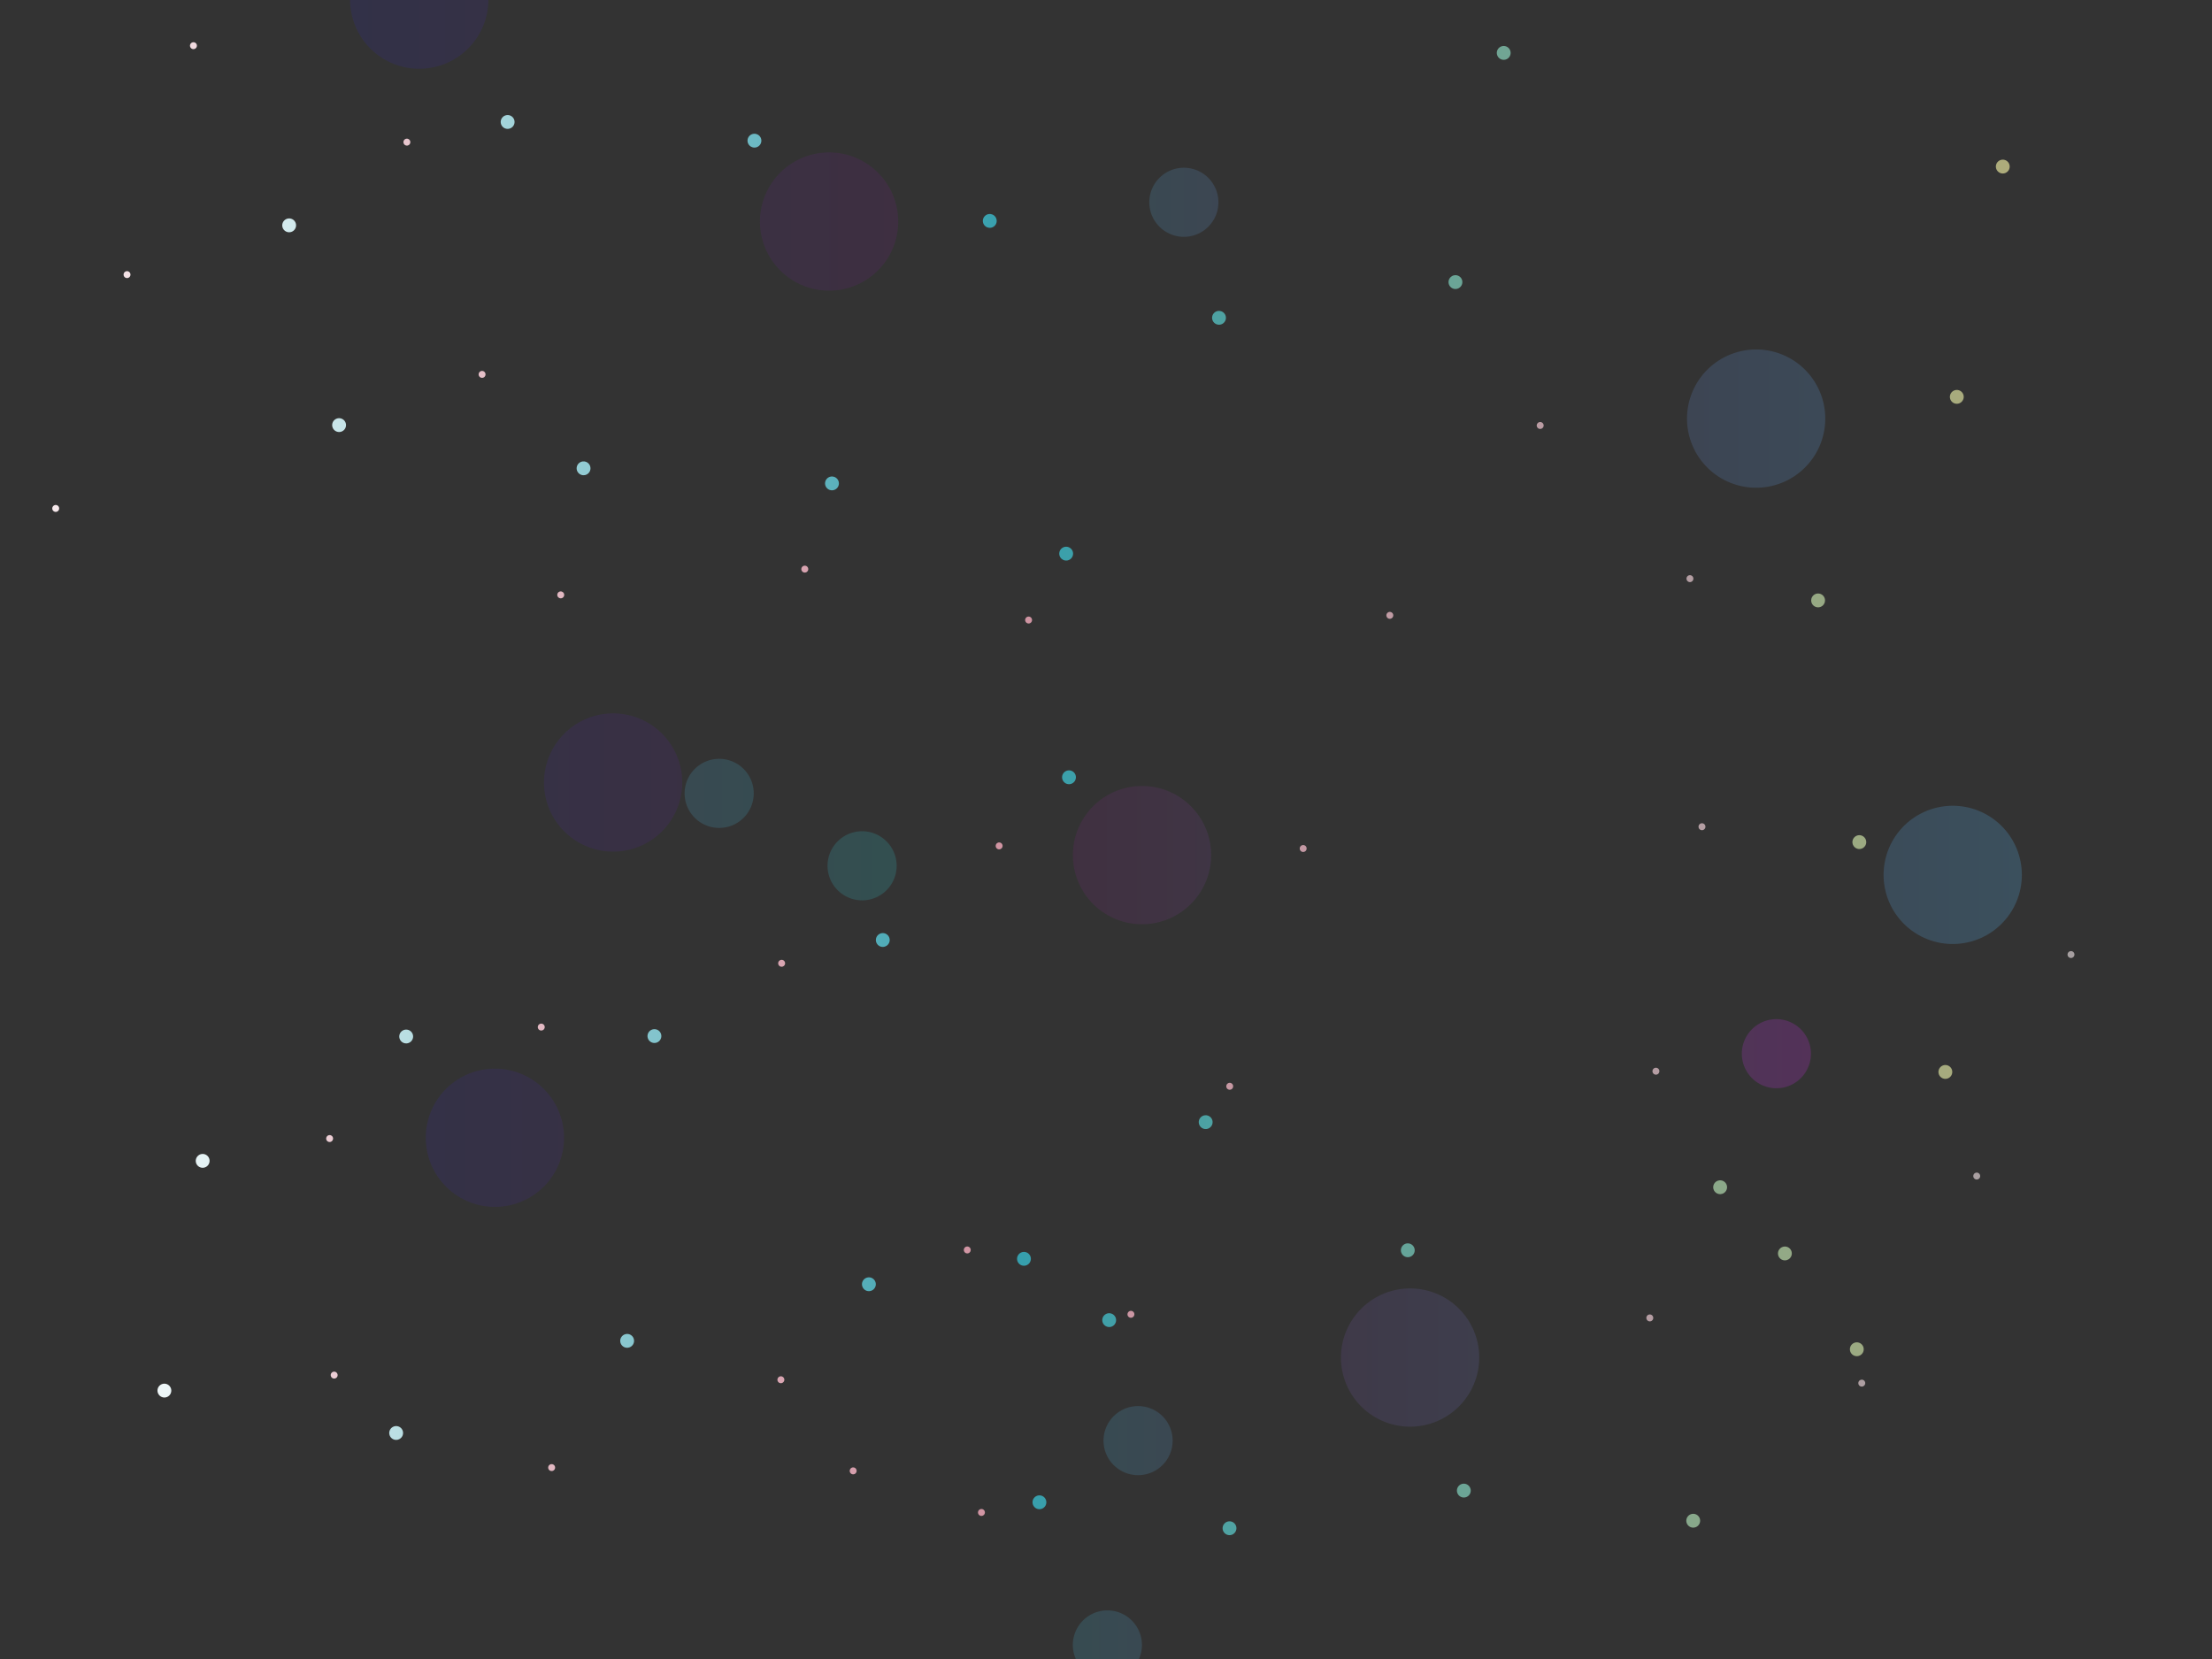 <svg xmlns="http://www.w3.org/2000/svg" id="eAMJOgF4ve61" shape-rendering="geometricPrecision" style="background-color:#06021d" text-rendering="geometricPrecision" viewBox="0 0 640 480"><rect x="0" y="0" width="640" height="480" fill="#333333" stroke="none"/><style>@keyframes eAMJOgF4ve62_s_do{0%{stroke-dashoffset:0}to{stroke-dashoffset:300}}@keyframes eAMJOgF4ve63_s_do{0%{stroke-dashoffset:0}to{stroke-dashoffset:360}}@keyframes eAMJOgF4ve64_s_do{0%{stroke-dashoffset:0}to{stroke-dashoffset:500}}@keyframes eAMJOgF4ve65_s_do{0%{stroke-dashoffset:0}to{stroke-dashoffset:360}}</style><defs><linearGradient id="eAMJOgF4ve62-stroke" x1="0" x2="1" y1=".5" y2=".5" gradientUnits="objectBoundingBox" spreadMethod="pad"><stop id="eAMJOgF4ve62-stroke-0" offset="0%" stop-color="#0036A4"/><stop id="eAMJOgF4ve62-stroke-1" offset="49%" stop-color="#6A2364"/><stop id="eAMJOgF4ve62-stroke-2" offset="100%" stop-color="#4CCEFF"/></linearGradient><linearGradient id="eAMJOgF4ve63-stroke" x1="0" x2="1" y1=".5" y2=".5" gradientUnits="objectBoundingBox" spreadMethod="pad"><stop id="eAMJOgF4ve63-stroke-0" offset="0%" stop-color="#FFF"/><stop id="eAMJOgF4ve63-stroke-1" offset="48%" stop-color="#359FAD"/><stop id="eAMJOgF4ve63-stroke-2" offset="100%" stop-color="#AFAC7A"/></linearGradient><linearGradient id="eAMJOgF4ve64-stroke" x1="0" x2="1" y1=".5" y2=".5" gradientUnits="objectBoundingBox" spreadMethod="pad"><stop id="eAMJOgF4ve64-stroke-0" offset="0%" stop-color="#AE3BD4"/><stop id="eAMJOgF4ve64-stroke-1" offset="48%" stop-color="#2BC4C3"/><stop id="eAMJOgF4ve64-stroke-2" offset="100%" stop-color="#FF00F6"/></linearGradient><linearGradient id="eAMJOgF4ve65-stroke" x1="0" x2="1" y1=".5" y2=".5" gradientUnits="objectBoundingBox" spreadMethod="pad"><stop id="eAMJOgF4ve65-stroke-0" offset="0%" stop-color="#FFF"/><stop id="eAMJOgF4ve65-stroke-1" offset="48%" stop-color="rgba(255,176,195,0.77)"/><stop id="eAMJOgF4ve65-stroke-2" offset="100%" stop-color="rgba(255,255,255,0.52)"/></linearGradient></defs><path fill="none" stroke="url(#eAMJOgF4ve62-stroke)" stroke-dasharray="0.01,300" stroke-linecap="round" stroke-miterlimit="1" stroke-width="40" d="M-28.184 236.782C-22.416 115.995 38.368 34.855 85.693 12.375 108.267 1.653 173.97-28.61 211.097 56.927c22.053 50.81 11.211 116.22-18.151 152.63-12.07 14.966-39.575 44.152-61.877 33-29.426-14.712-14.954-65.916-4.95-88.277 21.4-47.836 84.8-105.662 141.904-86.628 73.212 24.404-32.29 147.564 4.95 184.806 56.102 56.102 79.113-73.95 123.754-79.203 34.682-4.08 36.756 61.362 115.504 80.028C599.247 273.909 661.791 187.659 640 147.68c-43.62-80.028-127.465-44.041-159.12 0-56.2 78.192 5.787 188.644-85.803 255.758-57.42 42.076-143.1 14.146-202.131-37.127C94.894 281.147 16.936 270.28-54.963 480" opacity=".25" style="animation:eAMJOgF4ve62_s_do 12000ms linear infinite normal forwards"/><path fill="none" stroke="url(#eAMJOgF4ve63-stroke)" stroke-dasharray="0.01,72" stroke-linecap="round" stroke-miterlimit="1" stroke-width="4" d="M396.727-4.304c24.157-38.65 188.517-22.247 187.281 81.856-.447 37.679-60.564 63.236-59.402 109.729 1.65 66.002 46.985 92.086 37.127 128.704-5.562 20.657-63.315 69.908-78.378 50.326-14.903-19.373 12.458-25.257 25.576-22.275 39.467 8.97 34.845 58.196 9.9 79.202-16.766 14.12-36.14 21.294-57.752 22.276-11.341.515-25.566.01-33.826-9.075-12.966-14.263-9.995-41.671-14.025-59.402-7.952-34.989-50.116-60.254-84.153-50.327-44.488 12.976-46.306 94.773-18.15 122.93 13.66 13.659 39.087 11.05 45.376-9.076 1.807-5.781-2.705-12.555-4.95-17.326-13.372-28.416-29.983-50.405-63.527-52.801-29.45-2.104-63.293 4.455-91.578 12.375-40.898 11.451-105.259 58.97-146.03 22.276-27.258-24.533 11.341-82.555 35.477-96.528 28.634-16.578 64.024-4.234 94.878-7.426 46.427-4.802 137.29-57.328 141.904-108.078 2.478-27.261-23.814-44.129-47.851-48.676-59.301-11.22-123.463-2.206-181.506-23.101-34.203-12.313-17.912-60.098 10.293-73.417 83.47-39.417 175.728 15.119 250.415 44.54 29 11.425 122.104 0 69.11-108.242" style="animation:eAMJOgF4ve63_s_do 12000ms linear infinite normal forwards"/><path fill="none" stroke="url(#eAMJOgF4ve64-stroke)" stroke-dasharray="0.01,500" stroke-linecap="round" stroke-miterlimit="1" stroke-width="20" d="M-28.184 160.489c8.691-52.147 137.531-130.415 165.028-84.587 25.316 42.193-70.718 126.882-42.901 160.88 8.87 10.842 88.147-5.53 103.128-6.6 82.928-5.923 163.767 11.199 231.007 62.702 23.832 18.254 65.047 54.713 47.852 89.103-6.675 13.35-24.16 19.973-37.126 24.75-64.236 23.667-174.123 20.977-198.006-60.226-7.802-26.526-6.418-50.583 9.9-73.427 32.854-45.996 97.104-53.666 127.879-99.829 40.492-60.738-8.981-126.013-77.553-120.453-37.943 3.076-71.092 74.647-27.225 92.403 61.242 24.788 126.308-11.295 189.756 37.126 38.722 29.551 11.458 91.76 48.676 121.278 20.455 16.223 82.603 13.857 71.777 54.452-18.462 69.233-95.616 34.009-141.904 24.751-56.372-11.274-78.207-31.823-120.454-66.827-14.985-12.416-31.542-22.467-45.376-36.301-12.472-12.471-22.12-28.444-37.952-37.126-29.258-16.045-72.407-4.944-99.828 10.725-95.203 54.402-48.86 117.276 35.476 136.954 46.782 10.916 127.054 41.748 182.331 134.444" opacity=".2" style="animation:eAMJOgF4ve64_s_do 12000ms linear infinite normal forwards"/><path fill="none" stroke="url(#eAMJOgF4ve65-stroke)" stroke-dasharray="0.01,72" stroke-linecap="round" stroke-miterlimit="1" stroke-width="2" d="M-48.371 173.255c73.012 0 80.904-57.484 83.737-75.902 3.268-21.238-1.14-62.658 14.026-79.202 6.448-7.036 9.055-5.362 18.975-5.776 39.196-1.633 66.933 48.52 70.952 81.678 1.498 12.354-5.833 66.002 21.597 77.552 44.097 18.57 126.14-52.075 144.234 28.051 14.902 65.995-121.228 92.68-169.13 101.478-40.427 7.426-63.657 53.85-40.427 94.878 22.889 40.427 84.978 33.501 121.764 9.076 29.169-19.367 62.772-48.375 63.042-47.027 2.211 11.057-60.382 90.227-28.876 96.528 24.151 4.83 63.663-54.287 71.777-67.652 36.656-60.374 45.174-128.615 71.777-192.23 8.477-20.272 25.655-64.979 51.152-71.778 34.853-9.294 41.678 32.847 44.551 57.752 2.187 18.953 3.114 39.546 1.65 58.576-2.564 33.338-35.919 132.263-5.775 156.755 11.138 9.05 26.078 9.414 39.601 7.426 58.268-8.57 35.68-83.826 63.527-119.63 9.534-12.257 63.67-37.705 63.04 24.752" style="animation:eAMJOgF4ve65_s_do 12000ms linear infinite normal forwards"/><script/></svg>